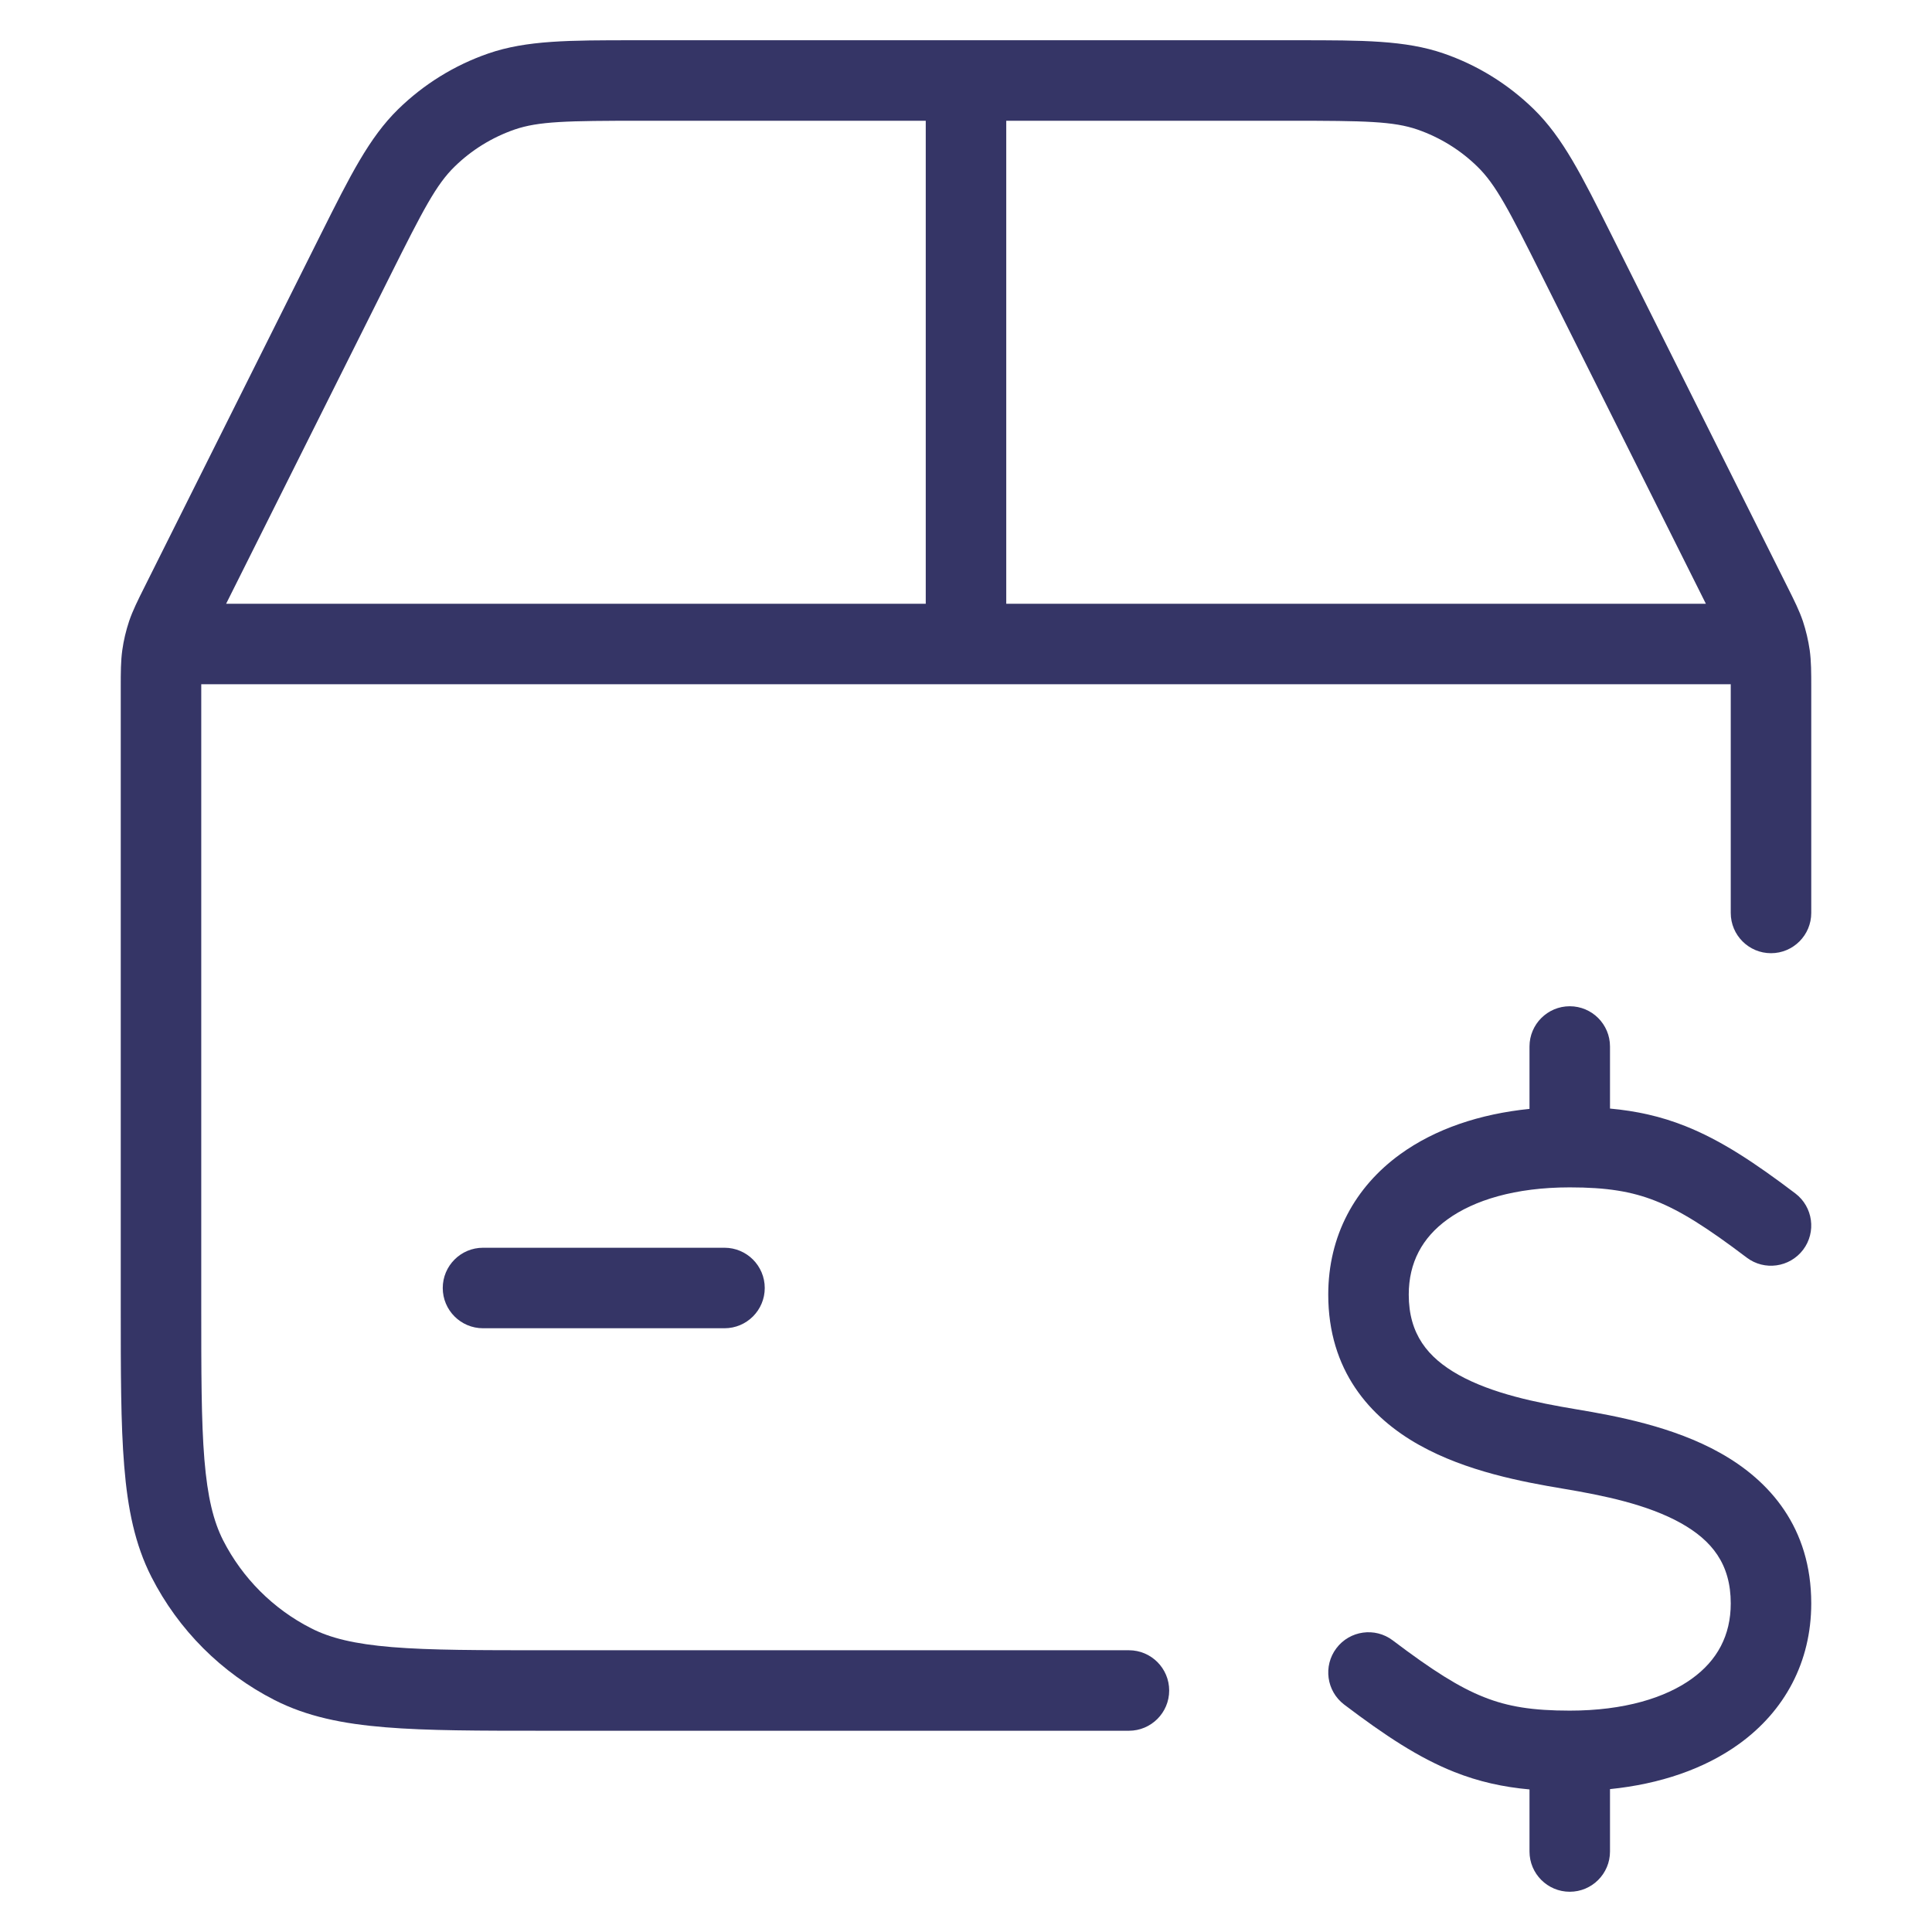 <svg width="24" height="24" viewBox="0 0 24 24" fill="none" xmlns="http://www.w3.org/2000/svg">
<path fill-rule="evenodd" clip-rule="evenodd" d="M12.006 0.5L12 0.5L11.994 0.5L7.88 0.5C7.071 0.5 6.543 0.5 6.067 0.664C5.647 0.809 5.264 1.046 4.946 1.357C4.586 1.709 4.35 2.182 3.988 2.905L1.793 7.296C1.711 7.46 1.649 7.584 1.604 7.716C1.565 7.834 1.536 7.954 1.519 8.077C1.5 8.216 1.5 8.354 1.5 8.538L1.5 16.222C1.5 17.044 1.5 17.691 1.543 18.211C1.586 18.742 1.676 19.186 1.881 19.589C2.217 20.248 2.752 20.783 3.411 21.119C3.814 21.324 4.258 21.414 4.789 21.457C5.31 21.5 5.957 21.5 6.778 21.5H14.024C14.3 21.5 14.524 21.276 14.524 21C14.524 20.724 14.3 20.5 14.024 20.5H6.8C5.952 20.5 5.346 20.5 4.87 20.461C4.401 20.422 4.104 20.349 3.865 20.227C3.395 19.988 3.012 19.605 2.772 19.135C2.651 18.896 2.578 18.599 2.539 18.13C2.5 17.654 2.5 17.048 2.5 16.2L2.5 8.5H21.5L21.5 11.341C21.5 11.617 21.724 11.841 22 11.841C22.276 11.841 22.5 11.617 22.5 11.341L22.5 8.538C22.5 8.354 22.5 8.216 22.481 8.077C22.463 7.954 22.435 7.834 22.396 7.716C22.351 7.584 22.289 7.46 22.207 7.296L20.012 2.905C19.65 2.182 19.414 1.709 19.054 1.357C18.736 1.046 18.354 0.809 17.933 0.664C17.457 0.5 16.928 0.5 16.12 0.5L12.006 0.5ZM21.191 7.5H12.5V1.5H16.028C16.962 1.5 17.309 1.507 17.607 1.609C17.887 1.706 18.143 1.864 18.354 2.071C18.58 2.292 18.741 2.6 19.158 3.435L21.191 7.5ZM11.5 7.5V1.5H7.972C7.038 1.5 6.691 1.507 6.393 1.609C6.113 1.706 5.857 1.864 5.646 2.071C5.42 2.292 5.259 2.6 4.842 3.435L2.809 7.5H11.5Z" fill="#353566"/>
<path d="M9.5 16C9.5 16.276 9.276 16.5 9 16.5H6C5.724 16.5 5.5 16.276 5.5 16C5.5 15.724 5.724 15.5 6 15.5H9C9.276 15.5 9.5 15.724 9.5 16Z" fill="#353566"/>
<path d="M19 13.775V13C19 12.724 19.224 12.5 19.5 12.5C19.776 12.5 20 12.724 20 13V13.771C20.329 13.801 20.629 13.867 20.934 13.988C21.375 14.163 21.794 14.44 22.302 14.825C22.522 14.992 22.565 15.305 22.399 15.525C22.232 15.745 21.918 15.789 21.698 15.622C21.206 15.249 20.875 15.04 20.566 14.918C20.268 14.8 19.96 14.75 19.5 14.75C18.821 14.75 18.309 14.91 17.981 15.148C17.668 15.374 17.5 15.684 17.5 16.082C17.5 16.573 17.736 16.864 18.119 17.079C18.535 17.311 19.079 17.423 19.582 17.507C20.079 17.59 20.785 17.721 21.369 18.049C21.986 18.394 22.5 18.979 22.5 19.918C22.5 20.649 22.168 21.255 21.606 21.662C21.172 21.976 20.619 22.162 20 22.225V23C20 23.276 19.776 23.5 19.5 23.5C19.224 23.5 19 23.276 19 23V22.229C18.671 22.199 18.371 22.133 18.066 22.012C17.625 21.837 17.206 21.56 16.698 21.175C16.478 21.008 16.435 20.695 16.601 20.475C16.768 20.254 17.082 20.211 17.302 20.378C17.794 20.75 18.125 20.96 18.434 21.082C18.732 21.201 19.04 21.25 19.5 21.25C20.179 21.25 20.691 21.09 21.019 20.852C21.332 20.626 21.5 20.316 21.5 19.918C21.5 19.427 21.264 19.136 20.881 18.921C20.466 18.689 19.921 18.577 19.418 18.493C18.921 18.41 18.216 18.279 17.631 17.951C17.014 17.606 16.5 17.021 16.5 16.082C16.5 15.351 16.832 14.745 17.394 14.338C17.828 14.024 18.381 13.838 19 13.775Z" fill="#353566"/>
</svg>
